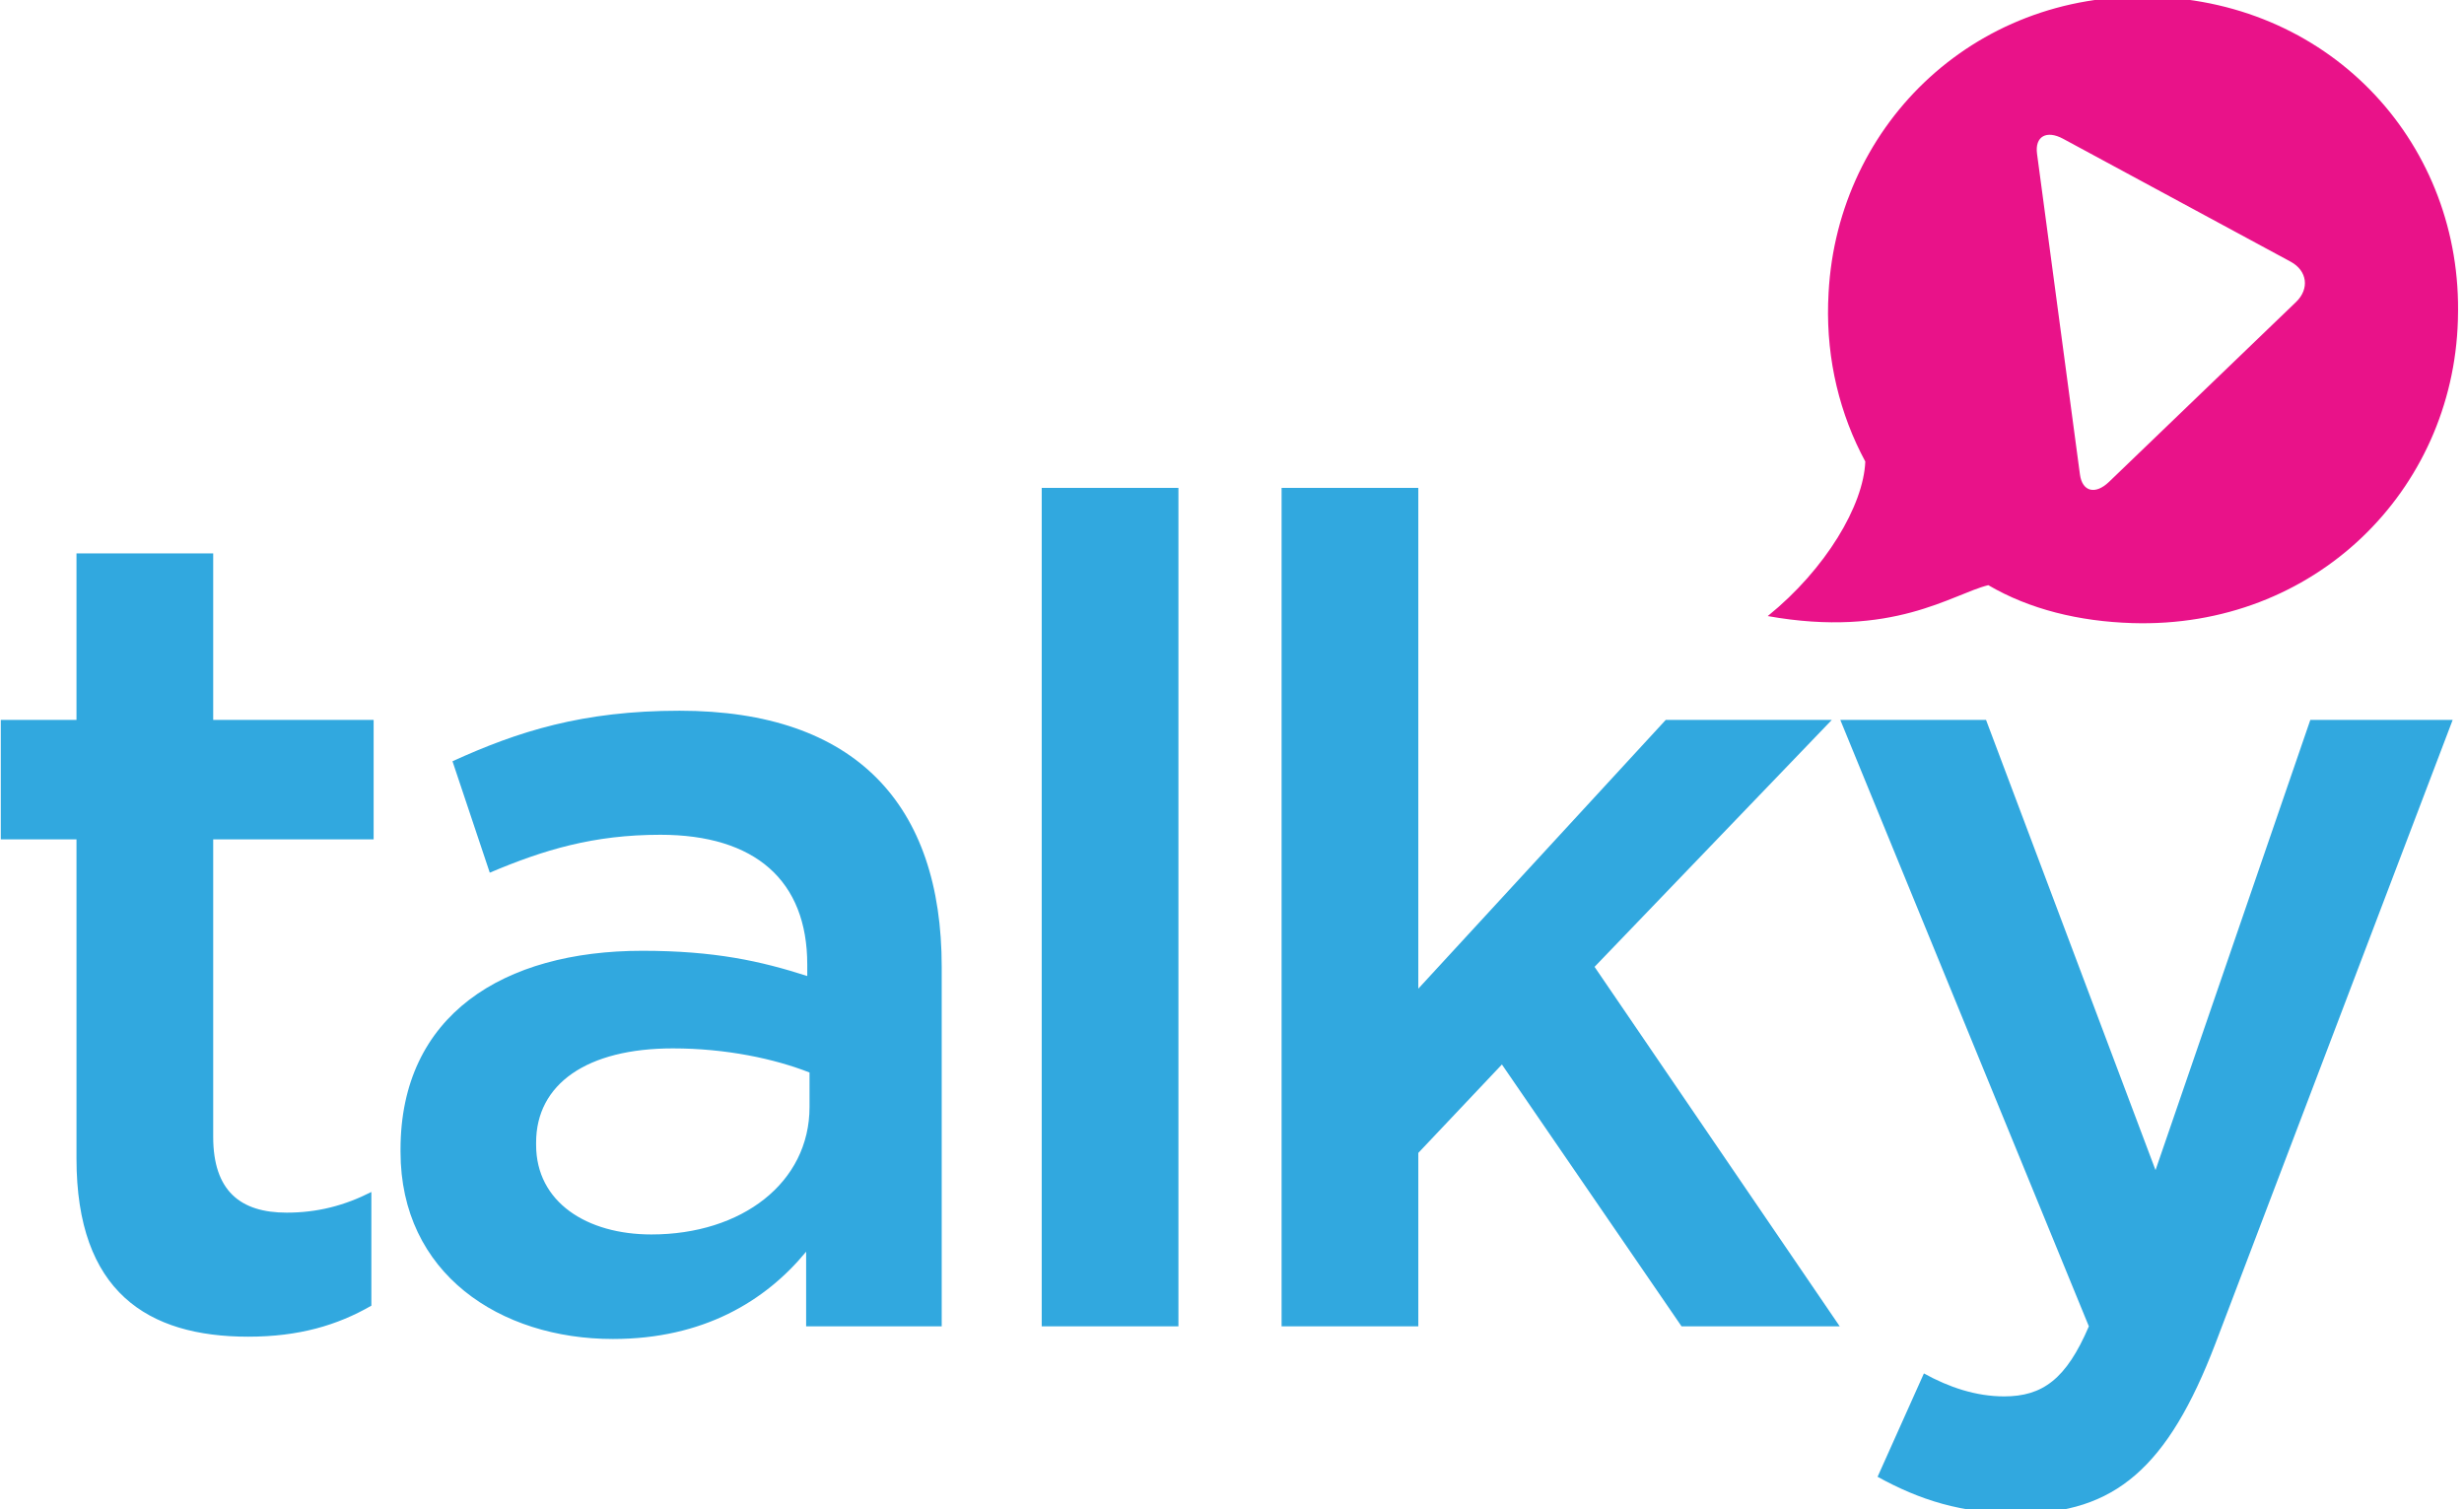 <?xml version="1.0" encoding="UTF-8" standalone="no"?>
<svg width="320px" height="196px" viewBox="0 0 320 196" version="1.1" xmlns="http://www.w3.org/2000/svg" xmlns:xlink="http://www.w3.org/1999/xlink" xmlns:sketch="http://www.bohemiancoding.com/sketch/ns">
    <!-- Generator: Sketch 3.0.3 (7891) - http://www.bohemiancoding.com/sketch -->
    <title>Untitled 2</title>
    <desc>Created with Sketch.</desc>
    <defs></defs>
    <g id="Page-1" stroke="none" stroke-width="1" fill="none" fill-rule="evenodd" sketch:type="MSPage">
        <g id="talky-logo" sketch:type="MSLayerGroup">
            <path d="M9.934,150.47 L9.934,109.004 L0.102,109.004 L0.102,93.492 L9.934,93.492 L9.934,71.865 L27.688,71.865 L27.688,93.492 L48.523,93.492 L48.523,109.004 L27.688,109.004 L27.688,147.637 C27.688,154.647 31.209,157.481 37.226,157.481 C41.187,157.481 44.709,156.585 48.23,154.796 L48.23,169.563 C43.829,172.098 38.839,173.59 32.237,173.59 C19.178,173.59 9.934,167.771 9.934,150.47 L9.934,150.47 Z M104.693,172.247 L104.693,162.552 C99.411,168.966 91.34,173.889 79.602,173.889 C64.929,173.889 52.016,165.386 52.016,149.577 L52.016,149.278 C52.016,131.827 65.37,123.475 83.417,123.475 C92.808,123.475 98.824,124.815 104.839,126.754 L104.839,125.262 C104.839,114.374 98.089,108.408 85.764,108.408 C77.106,108.408 70.65,110.347 63.607,113.331 L58.765,98.861 C67.275,94.985 75.639,92.299 88.258,92.299 C111.148,92.299 122.3,104.53 122.3,125.562 L122.3,172.249 L104.693,172.249 L104.693,172.247 L104.693,172.247 Z M105.133,139.283 C100.584,137.493 94.275,136.15 87.379,136.15 C76.228,136.15 69.625,140.775 69.625,148.38 L69.625,148.679 C69.625,156.136 76.228,160.314 84.592,160.314 C96.33,160.314 105.134,153.601 105.134,143.756 L105.133,139.283 L105.133,139.283 Z M135.288,63.363 L153.043,63.363 L153.043,172.247 L135.288,172.247 L135.288,63.363 L135.288,63.363 Z M166.44,63.363 L184.195,63.363 L184.195,128.396 L216.33,93.493 L237.898,93.493 L207.086,125.56 L238.927,172.248 L218.385,172.248 L195.054,138.24 L184.196,149.724 L184.196,172.246 L166.44,172.246 L166.44,63.363 L166.44,63.363 Z M243.842,191.786 L249.858,178.361 C253.087,180.15 256.608,181.344 260.276,181.344 C265.265,181.344 268.346,179.107 271.281,172.245 L239,93.492 L257.928,93.492 L279.938,151.961 L300.042,93.492 L318.529,93.492 L287.717,174.484 C281.554,190.592 274.658,196.558 262.185,196.558 C254.701,196.559 249.271,194.77 243.842,191.786 L243.842,191.786 Z" id="Shape" fill="#31A8DF" sketch:type="MSShapeGroup"></path>
            <path d="M279.582,-0.416 C256.042,-1.146 238.082,16.768 237.435,39.065 L237.42,39.355 C237.21,46.793 238.952,53.834 242.247,59.938 C242.022,65.618 237.126,73.9 229.577,80.007 C245.82,82.918 253.515,77.148 258.223,75.993 C263.581,79.135 270.018,80.702 276.906,80.918 C300.592,81.655 318.557,63.744 319.207,41.595 L319.213,41.291 C319.857,19.004 303.102,0.313 279.582,-0.416 L279.582,-0.416 Z M298.195,39.212 L273.897,62.58 C272.114,64.288 270.422,63.854 270.122,61.615 L264.55,19.969 C264.249,17.723 265.77,16.853 267.934,18.021 L297.495,33.989 C299.645,35.153 299.964,37.505 298.195,39.212 L298.195,39.212 Z" id="Shape" fill="#E91289" sketch:type="MSShapeGroup"></path>
        </g>
    </g>
</svg>